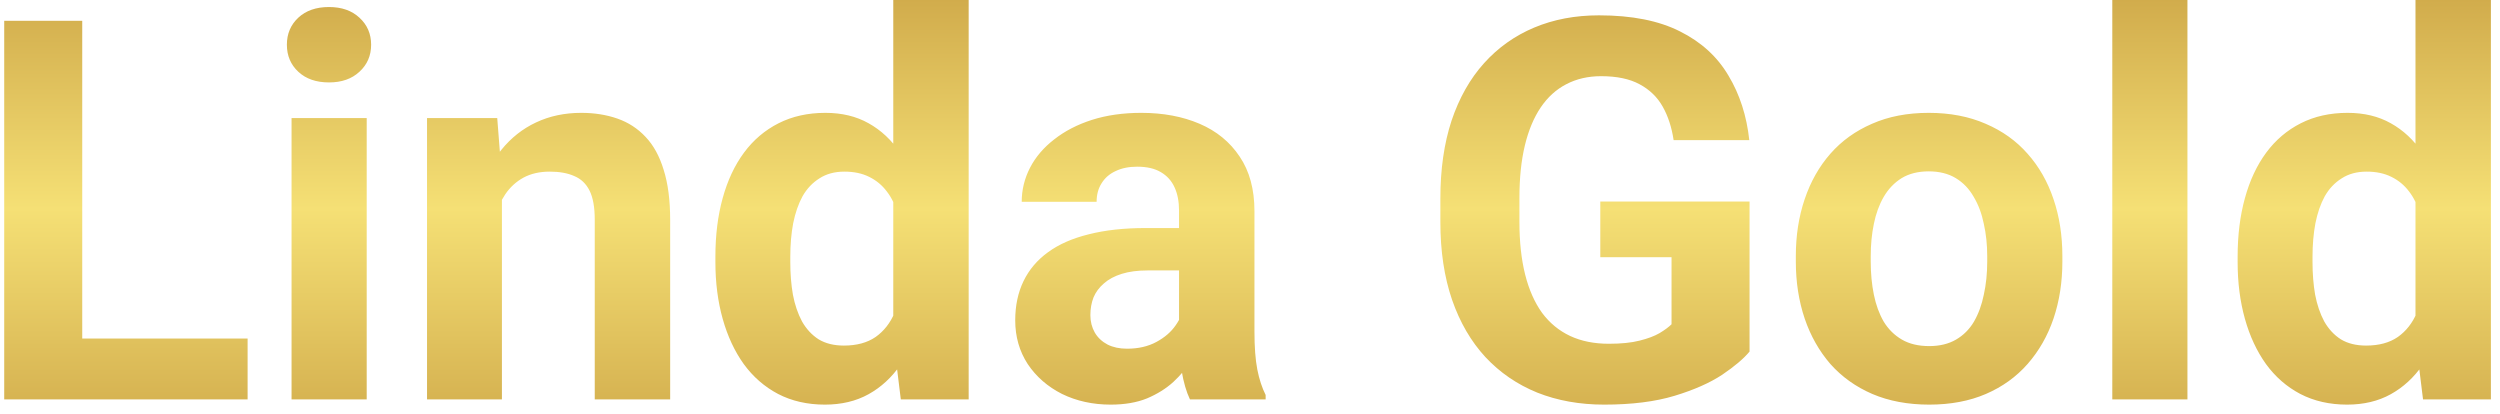 <svg width="169" height="28" viewBox="0 0 169 28" fill="none" xmlns="http://www.w3.org/2000/svg">
<defs>
<linearGradient id="paint0_linear_557_11580" x1="84.5" y1="-10" x2="84.5" y2="40" gradientUnits="userSpaceOnUse">
<stop stop-color="#B8872F"/>
<stop offset="0.482" stop-color="#F5E075"/>
<stop offset="1" stop-color="#B8872F"/>
</linearGradient>
</defs>
<path d="M16.738 22.887V27H3.854V22.887H16.738ZM5.559 1.406V27H0.285V1.406H5.559ZM24.789 7.98V27H19.709V7.98H24.789ZM19.393 3.023C19.393 2.285 19.65 1.676 20.166 1.195C20.682 0.715 21.373 0.475 22.24 0.475C23.096 0.475 23.781 0.715 24.297 1.195C24.824 1.676 25.088 2.285 25.088 3.023C25.088 3.762 24.824 4.371 24.297 4.852C23.781 5.332 23.096 5.572 22.24 5.572C21.373 5.572 20.682 5.332 20.166 4.852C19.65 4.371 19.393 3.762 19.393 3.023ZM33.93 12.041V27H28.867V7.98H33.613L33.93 12.041ZM33.191 16.822H31.82C31.82 15.416 32.002 14.15 32.365 13.025C32.728 11.889 33.238 10.922 33.895 10.125C34.551 9.316 35.33 8.701 36.232 8.279C37.147 7.846 38.166 7.629 39.291 7.629C40.182 7.629 40.996 7.758 41.734 8.016C42.473 8.273 43.105 8.684 43.633 9.246C44.172 9.809 44.582 10.553 44.863 11.479C45.156 12.404 45.303 13.535 45.303 14.871V27H40.205V14.854C40.205 14.01 40.088 13.354 39.853 12.885C39.619 12.416 39.273 12.088 38.816 11.9C38.371 11.701 37.82 11.602 37.164 11.602C36.484 11.602 35.893 11.736 35.389 12.006C34.897 12.275 34.486 12.65 34.158 13.131C33.842 13.6 33.602 14.15 33.438 14.783C33.273 15.416 33.191 16.096 33.191 16.822ZM60.385 22.852V0H65.482V27H60.895L60.385 22.852ZM48.361 17.719V17.35C48.361 15.896 48.525 14.578 48.853 13.395C49.182 12.199 49.662 11.174 50.295 10.318C50.928 9.463 51.707 8.801 52.633 8.332C53.559 7.863 54.613 7.629 55.797 7.629C56.91 7.629 57.883 7.863 58.715 8.332C59.559 8.801 60.273 9.469 60.859 10.336C61.457 11.191 61.938 12.205 62.301 13.377C62.664 14.537 62.928 15.809 63.092 17.191V18C62.928 19.324 62.664 20.555 62.301 21.691C61.938 22.828 61.457 23.824 60.859 24.68C60.273 25.523 59.559 26.18 58.715 26.648C57.871 27.117 56.887 27.352 55.762 27.352C54.578 27.352 53.523 27.111 52.598 26.631C51.684 26.15 50.91 25.477 50.277 24.609C49.656 23.742 49.182 22.723 48.853 21.551C48.525 20.379 48.361 19.102 48.361 17.719ZM53.424 17.35V17.719C53.424 18.504 53.482 19.236 53.6 19.916C53.728 20.596 53.934 21.199 54.215 21.727C54.508 22.242 54.883 22.646 55.34 22.939C55.809 23.221 56.377 23.361 57.045 23.361C57.912 23.361 58.627 23.168 59.19 22.781C59.752 22.383 60.18 21.838 60.473 21.146C60.777 20.455 60.953 19.658 61 18.756V16.453C60.965 15.715 60.859 15.053 60.684 14.467C60.52 13.869 60.273 13.359 59.945 12.938C59.629 12.516 59.23 12.188 58.75 11.953C58.281 11.719 57.725 11.602 57.08 11.602C56.424 11.602 55.861 11.754 55.393 12.059C54.924 12.352 54.543 12.756 54.25 13.271C53.969 13.787 53.758 14.396 53.617 15.1C53.488 15.791 53.424 16.541 53.424 17.35ZM79.703 22.711V14.238C79.703 13.629 79.603 13.107 79.404 12.674C79.205 12.229 78.894 11.883 78.473 11.637C78.062 11.391 77.529 11.268 76.873 11.268C76.311 11.268 75.824 11.367 75.414 11.566C75.004 11.754 74.688 12.029 74.465 12.393C74.242 12.744 74.131 13.16 74.131 13.641H69.068C69.068 12.832 69.256 12.065 69.631 11.338C70.006 10.611 70.551 9.973 71.266 9.422C71.981 8.859 72.83 8.42 73.814 8.104C74.811 7.787 75.924 7.629 77.154 7.629C78.631 7.629 79.943 7.875 81.092 8.367C82.24 8.859 83.143 9.598 83.799 10.582C84.467 11.566 84.801 12.797 84.801 14.273V22.412C84.801 23.455 84.865 24.311 84.994 24.979C85.123 25.635 85.311 26.209 85.557 26.701V27H80.441C80.195 26.484 80.008 25.84 79.879 25.066C79.762 24.281 79.703 23.496 79.703 22.711ZM80.371 15.416L80.406 18.281H77.576C76.908 18.281 76.328 18.357 75.836 18.51C75.344 18.662 74.939 18.879 74.623 19.16C74.307 19.43 74.072 19.746 73.92 20.109C73.779 20.473 73.709 20.871 73.709 21.305C73.709 21.738 73.809 22.131 74.008 22.482C74.207 22.822 74.494 23.092 74.869 23.291C75.244 23.479 75.684 23.572 76.188 23.572C76.949 23.572 77.611 23.42 78.174 23.115C78.736 22.811 79.17 22.436 79.475 21.99C79.791 21.545 79.955 21.123 79.967 20.725L81.303 22.869C81.115 23.35 80.857 23.848 80.529 24.363C80.213 24.879 79.809 25.365 79.316 25.822C78.824 26.268 78.232 26.637 77.541 26.93C76.85 27.211 76.029 27.352 75.08 27.352C73.873 27.352 72.777 27.111 71.793 26.631C70.82 26.139 70.047 25.465 69.473 24.609C68.91 23.742 68.629 22.758 68.629 21.656C68.629 20.66 68.816 19.775 69.191 19.002C69.566 18.229 70.117 17.578 70.844 17.051C71.582 16.512 72.502 16.107 73.603 15.838C74.705 15.557 75.982 15.416 77.436 15.416H80.371ZM118.27 13.623V23.766C117.871 24.246 117.256 24.768 116.424 25.33C115.592 25.881 114.52 26.355 113.207 26.754C111.895 27.152 110.307 27.352 108.443 27.352C106.791 27.352 105.285 27.082 103.926 26.543C102.566 25.992 101.395 25.189 100.41 24.135C99.438 23.08 98.688 21.791 98.16 20.268C97.633 18.732 97.369 16.98 97.369 15.012V13.412C97.369 11.443 97.621 9.691 98.125 8.156C98.641 6.621 99.373 5.326 100.322 4.271C101.271 3.217 102.402 2.414 103.715 1.863C105.027 1.312 106.486 1.037 108.092 1.037C110.318 1.037 112.146 1.4 113.576 2.127C115.006 2.842 116.096 3.838 116.846 5.115C117.607 6.381 118.076 7.834 118.252 9.475H113.137C113.008 8.607 112.762 7.852 112.398 7.207C112.035 6.562 111.514 6.059 110.834 5.695C110.166 5.332 109.299 5.15 108.232 5.15C107.354 5.15 106.568 5.332 105.877 5.695C105.197 6.047 104.623 6.568 104.154 7.26C103.686 7.951 103.328 8.807 103.082 9.826C102.836 10.846 102.713 12.029 102.713 13.377V15.012C102.713 16.348 102.842 17.531 103.1 18.562C103.357 19.582 103.738 20.443 104.242 21.146C104.758 21.838 105.391 22.359 106.141 22.711C106.891 23.062 107.764 23.238 108.76 23.238C109.592 23.238 110.283 23.168 110.834 23.027C111.396 22.887 111.848 22.717 112.188 22.518C112.539 22.307 112.809 22.107 112.996 21.92V17.385H108.18V13.623H118.27ZM121.398 17.684V17.314C121.398 15.92 121.598 14.637 121.996 13.465C122.395 12.281 122.975 11.256 123.736 10.389C124.498 9.521 125.436 8.848 126.549 8.367C127.662 7.875 128.939 7.629 130.381 7.629C131.822 7.629 133.105 7.875 134.23 8.367C135.355 8.848 136.299 9.521 137.061 10.389C137.834 11.256 138.42 12.281 138.818 13.465C139.217 14.637 139.416 15.92 139.416 17.314V17.684C139.416 19.066 139.217 20.35 138.818 21.533C138.42 22.705 137.834 23.73 137.061 24.609C136.299 25.477 135.361 26.15 134.248 26.631C133.135 27.111 131.857 27.352 130.416 27.352C128.975 27.352 127.691 27.111 126.566 26.631C125.453 26.15 124.51 25.477 123.736 24.609C122.975 23.73 122.395 22.705 121.996 21.533C121.598 20.35 121.398 19.066 121.398 17.684ZM126.461 17.314V17.684C126.461 18.48 126.531 19.225 126.672 19.916C126.812 20.607 127.035 21.217 127.34 21.744C127.656 22.26 128.066 22.664 128.57 22.957C129.074 23.25 129.689 23.396 130.416 23.396C131.119 23.396 131.723 23.25 132.227 22.957C132.73 22.664 133.135 22.26 133.439 21.744C133.744 21.217 133.967 20.607 134.107 19.916C134.26 19.225 134.336 18.48 134.336 17.684V17.314C134.336 16.541 134.26 15.815 134.107 15.135C133.967 14.443 133.738 13.834 133.422 13.307C133.117 12.768 132.713 12.346 132.209 12.041C131.705 11.736 131.096 11.584 130.381 11.584C129.666 11.584 129.057 11.736 128.553 12.041C128.061 12.346 127.656 12.768 127.34 13.307C127.035 13.834 126.812 14.443 126.672 15.135C126.531 15.815 126.461 16.541 126.461 17.314ZM147.871 0V27H142.791V0H147.871ZM163.287 22.852V0H168.385V27H163.797L163.287 22.852ZM151.264 17.719V17.35C151.264 15.896 151.428 14.578 151.756 13.395C152.084 12.199 152.564 11.174 153.197 10.318C153.83 9.463 154.609 8.801 155.535 8.332C156.461 7.863 157.516 7.629 158.699 7.629C159.812 7.629 160.785 7.863 161.617 8.332C162.461 8.801 163.176 9.469 163.762 10.336C164.359 11.191 164.84 12.205 165.203 13.377C165.566 14.537 165.83 15.809 165.994 17.191V18C165.83 19.324 165.566 20.555 165.203 21.691C164.84 22.828 164.359 23.824 163.762 24.68C163.176 25.523 162.461 26.18 161.617 26.648C160.773 27.117 159.789 27.352 158.664 27.352C157.48 27.352 156.426 27.111 155.5 26.631C154.586 26.15 153.812 25.477 153.18 24.609C152.559 23.742 152.084 22.723 151.756 21.551C151.428 20.379 151.264 19.102 151.264 17.719ZM156.326 17.35V17.719C156.326 18.504 156.385 19.236 156.502 19.916C156.631 20.596 156.836 21.199 157.117 21.727C157.41 22.242 157.785 22.646 158.242 22.939C158.711 23.221 159.279 23.361 159.947 23.361C160.814 23.361 161.529 23.168 162.092 22.781C162.654 22.383 163.082 21.838 163.375 21.146C163.68 20.455 163.855 19.658 163.902 18.756V16.453C163.867 15.715 163.762 15.053 163.586 14.467C163.422 13.869 163.176 13.359 162.848 12.938C162.531 12.516 162.133 12.188 161.652 11.953C161.184 11.719 160.627 11.602 159.982 11.602C159.326 11.602 158.764 11.754 158.295 12.059C157.826 12.352 157.445 12.756 157.152 13.271C156.871 13.787 156.66 14.396 156.52 15.1C156.391 15.791 156.326 16.541 156.326 17.35Z" fill="url(#paint0_linear_557_11580)"/>
</svg>
